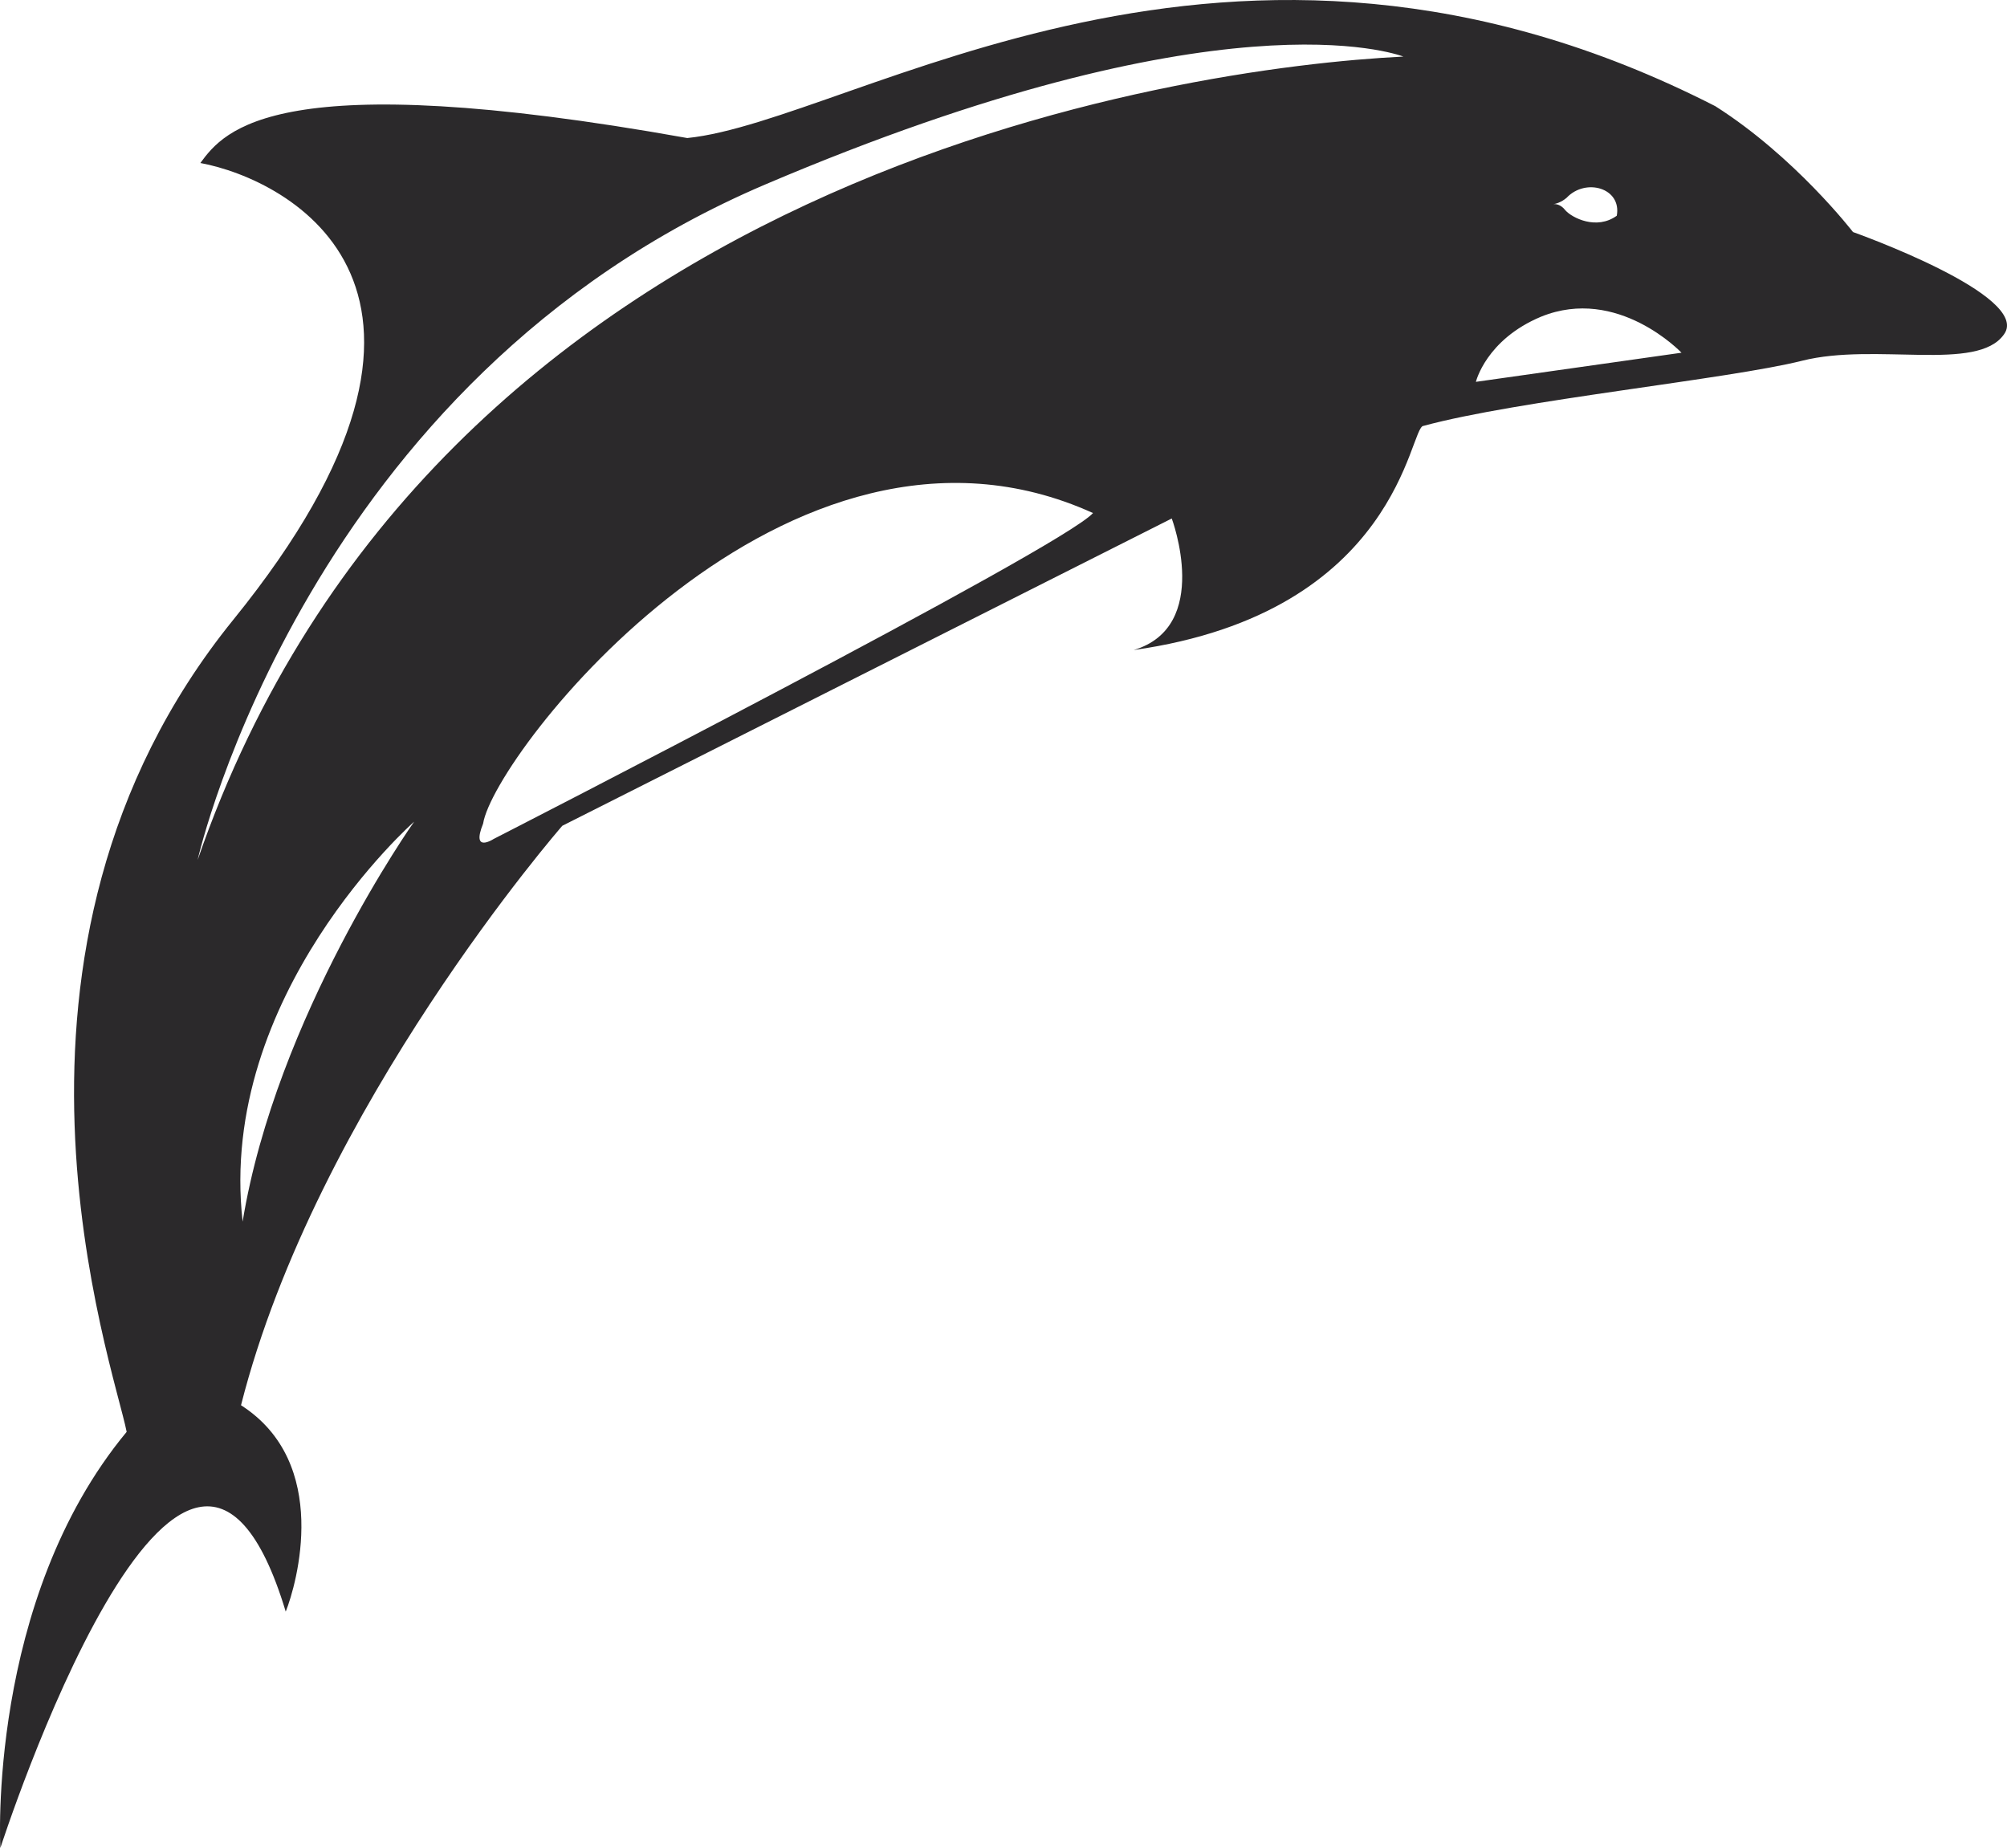 <svg version="1.1" id="图层_1" x="0px" y="0px" width="133.296px" height="122.742px" viewBox="0 0 133.296 122.742" enable-background="new 0 0 133.296 122.742" xml:space="preserve" xmlns="http://www.w3.org/2000/svg" xmlns:xlink="http://www.w3.org/1999/xlink" xmlns:xml="http://www.w3.org/XML/1998/namespace">
  <path fill="#2B292B" d="M0.023,122.742c0,0,12.24-37.949,18.954-15.703c0.722-1.811,3.028-9.863-2.97-13.707
	c5.021-19.778,21.34-38.487,21.34-38.487l40.476-20.408c0,0,2.692,7.183-2.53,8.737c17.695-2.507,18.299-14.911,19.254-14.889
	c6.245-1.703,20.257-3.098,25.142-4.326c4.883-1.229,11.631,0.776,13.405-1.749c1.887-2.577-10.025-6.797-10.025-6.797
	s-3.845-4.996-9.145-8.36C81.633-9.459,56.72,8.049,45.646,9.168C18.309,4.28,14.909,8.651,13.307,10.826
	c5.842,1.085,20.003,8.354,2.191,30.332C-2.312,63.134,7.554,90.716,8.412,95.1C-0.875,106.3,0.023,122.742,0.023,122.742z
	 M107.379,14.328c-1.357,0.979-2.978,0.126-3.402-0.348c-0.346-0.443-0.673-0.424-0.81-0.428c-0.056,0.025-0.056,0.025-0.056,0.025
	s0,0,0.056-0.025c0.137,0.004,0.548-0.125,0.883-0.418C105.306,11.801,107.719,12.481,107.379,14.328z M98.023,25.361
	c0,0,0.667-2.798,4.329-4.328c5.095-2.069,9.326,2.394,9.326,2.394L98.023,25.361z M13.125,57.119
	c0.063-0.299,7.311-31.922,37.689-44.862c30.27-12.89,41.905-8.675,42.395-8.5C78.518,4.483,28.873,11.456,13.125,57.119z
	 M32.086,54.703c0.716-4.592,20.219-29.822,40.507-20.628c-2.07,2.326-39.819,21.653-39.819,21.653S31.278,56.702,32.086,54.703z
	 M27.506,54.573c0,0-9.158,12.916-11.392,26.566C14.418,66.089,27.506,54.573,27.506,54.573z" class="color c1"/>
</svg>